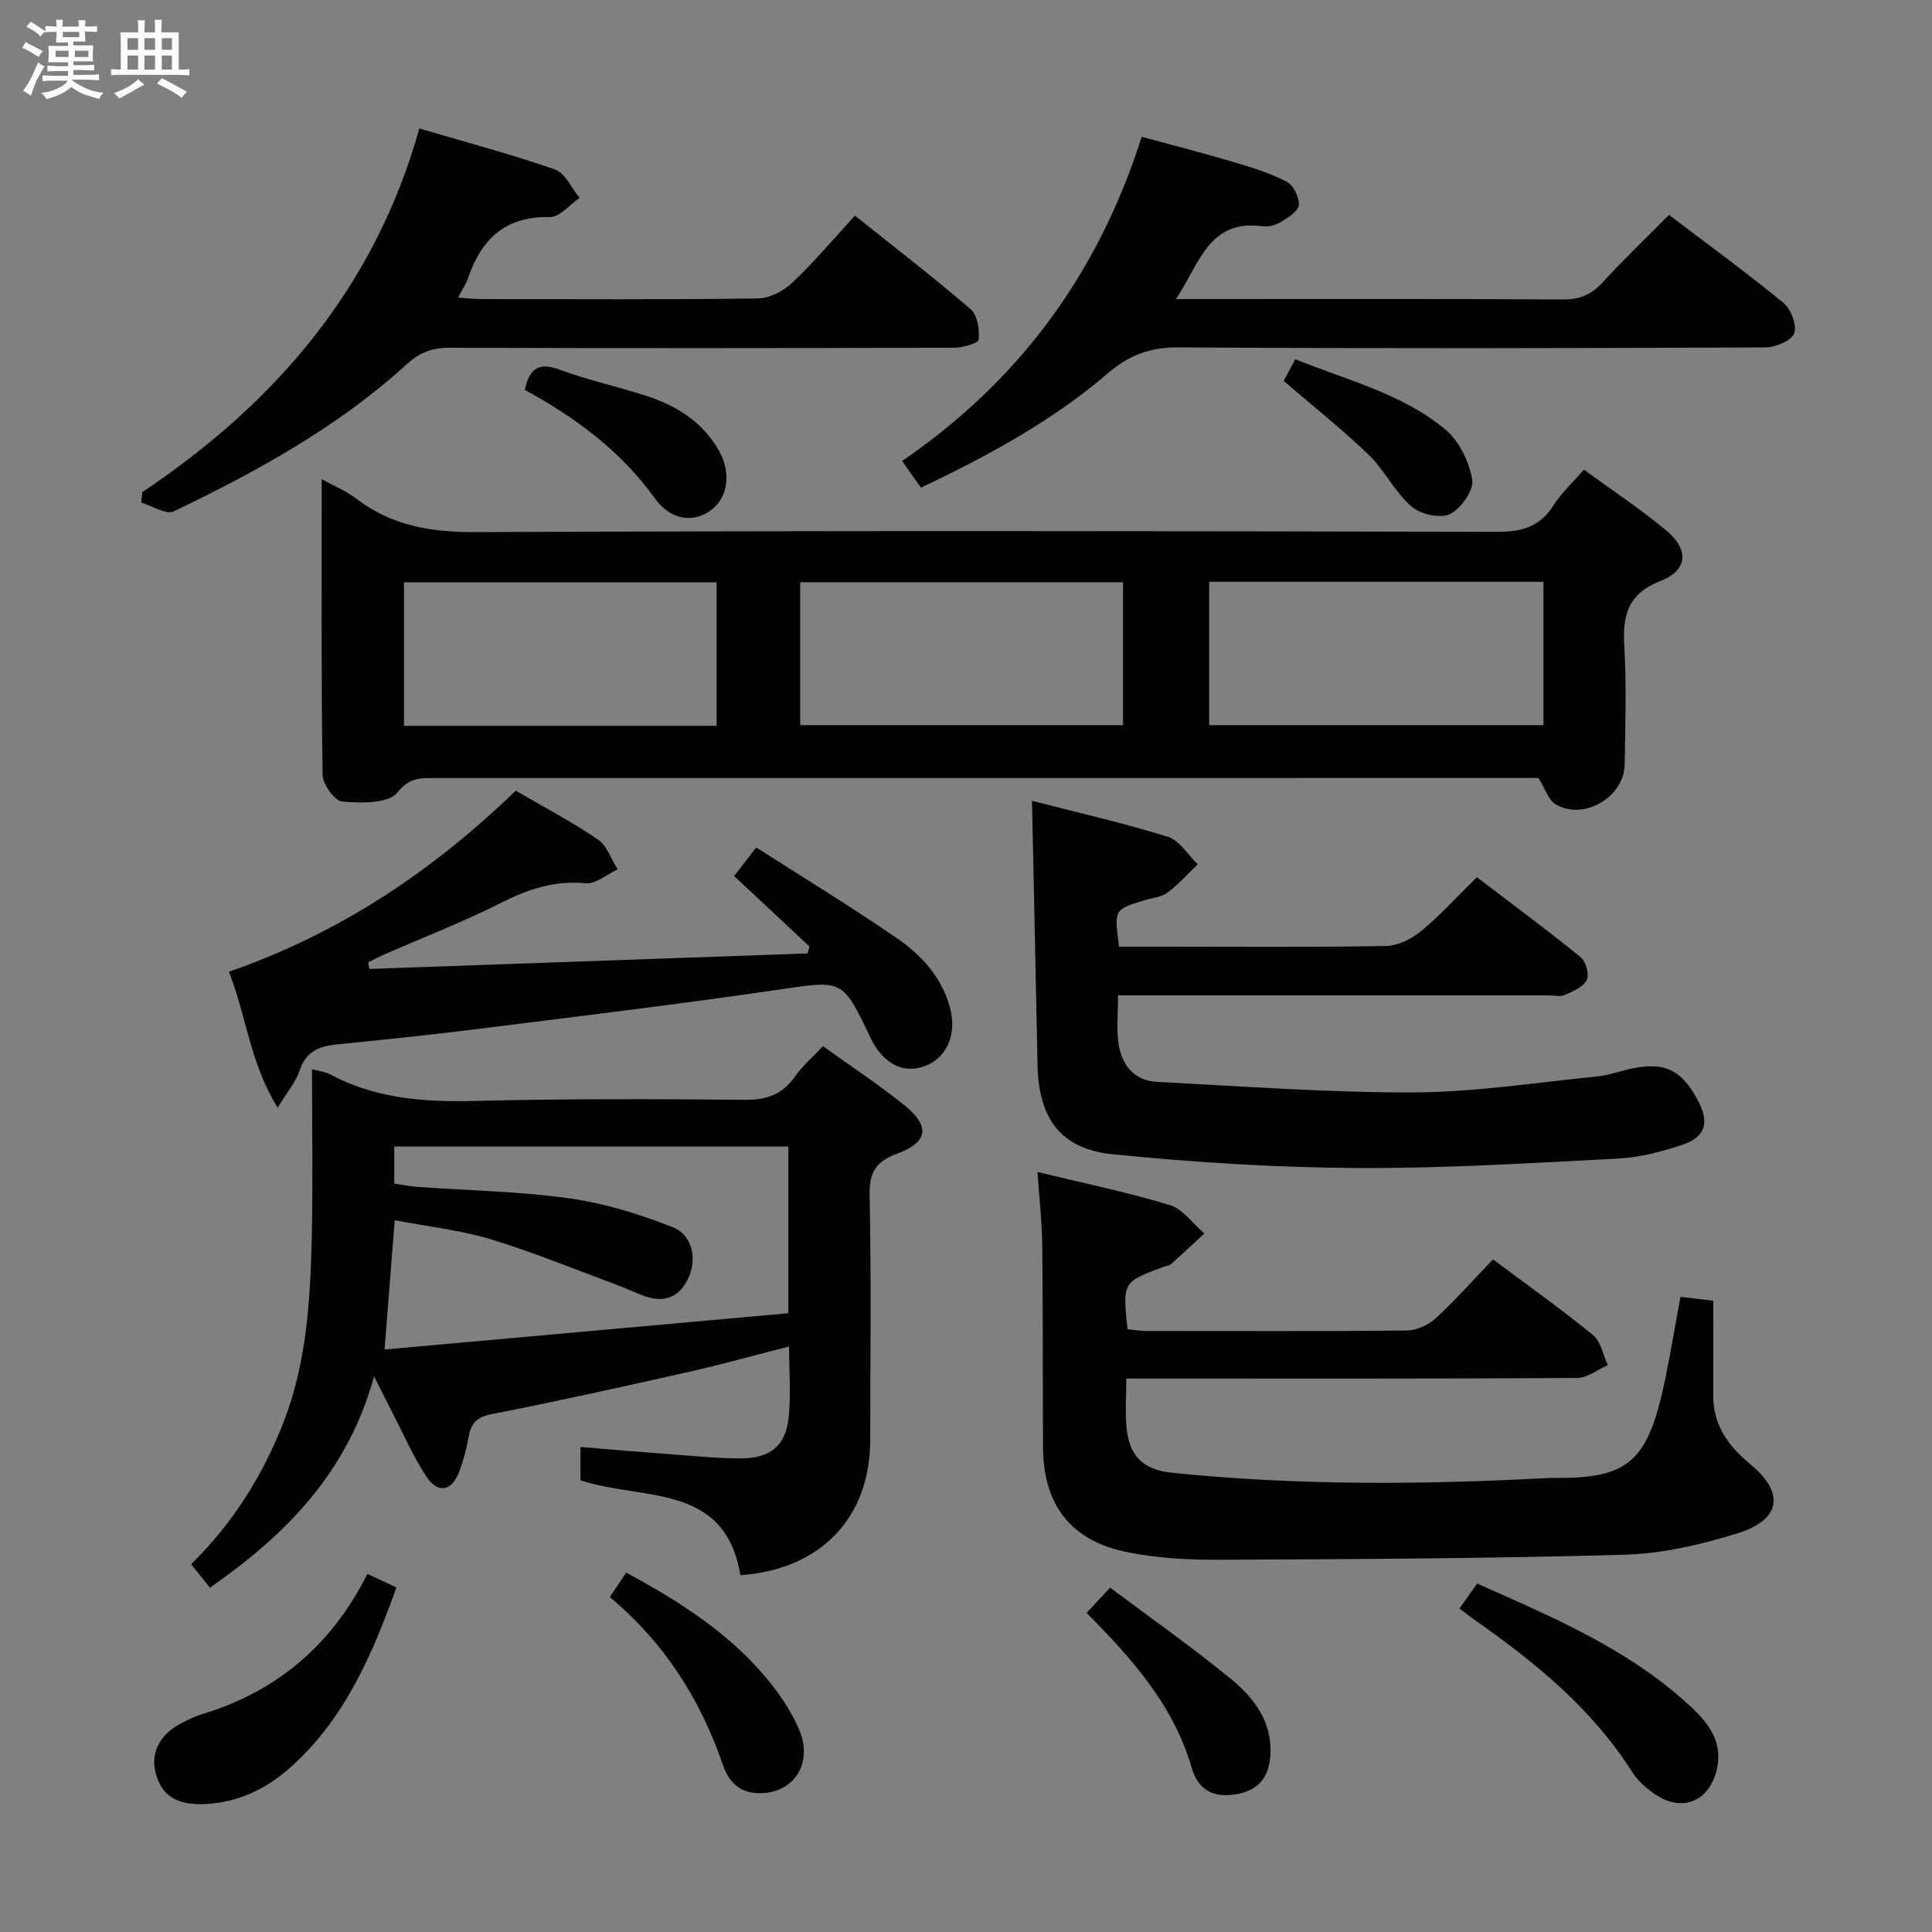 <svg enable-background="new 0 0 400 400" viewBox="0 0 400 400" xmlns="http://www.w3.org/2000/svg"><rect x="0" y="0" width="400" height="400" fill="#808080" stroke="none"/><path d="m6.8 9.5c.6.3 1.3.7 2.1 1.1-.4.4-.7.8-.9 1.2-.7-.4-1.3-.8-1.8-1.1s-1.1-.6-1.6-.8c.2-.4.5-.8.7-1.2.4.2.8.5 1.5.8zm.9 6.9c-.3.6-.5 1.1-.7 1.7s-.4 1.1-.6 1.7c-.6-.4-1.1-.7-1.6-1 .7-1 1.2-1.8 1.5-2.4.3-.5.6-1.1.8-1.7.3-.6.5-1.2.8-1.8.3.3.8.6 1.3.8-.7 1.3-1.2 2.2-1.5 2.7zm.1-11c.4.3 1 .7 1.7 1.1-.5.2-.8.6-1.1 1.1-.5-.6-1-1-1.4-1.2s-.9-.6-1.5-.8c.2-.4.5-.7.9-1.1.5.3.9.6 1.4.9zm10.5 13.1c1 .4 2 .6 3.1.7-.4.4-.7.8-.8 1.3-.9-.2-1.9-.6-3-.9-1-.4-2-.9-2.8-1.6-.5.4-1.1.9-1.9 1.3s-1.9.9-3.3 1.2c-.1-.3-.5-.8-1.1-1.3 1 0 2.1-.3 3.2-.8 1.2-.5 1.9-1 2.3-1.7h-3.2c-.4 0-1 0-2 .1v-1.2c1 0 1.7.1 2 .1h3.3v-1h-2.3c-.2 0-.9 0-2 .1v-1.2c1.2 0 1.9.1 2 .1h2.3v-.8h-4.1c0-.7.1-1.2.1-1.6 0-.5 0-1.1-.1-1.8h4.1v-.7h-2.5c0-.6.1-1.1.1-1.6v-.6h-.5c-.4 0-1 0-1.8.1v-1.3c1.2 0 1.9.1 2.1.1h.2c0-.3 0-.8-.1-1.4h1.4c0 .6-.1 1-.1 1.4h3.4c0-.4 0-.8-.1-1.3h1.5c0 .4-.1.9-.1 1.3.7 0 1.5 0 2.5-.1v1.2c-1 0-1.8-.1-2.5-.1v.6c0 .3 0 .8.1 1.5h-2.5v.8h4.1c0 .7-.1 1.3-.1 1.8s0 1 .1 1.5h-4.1v.8h1.4c.8 0 1.8 0 2.9-.1v1.2c-1 0-1.9-.1-2.8-.1h-1.5v1h3.2c.3 0 1 0 2.1-.1v1.2c-1.1 0-1.8-.1-2.1-.1h-3.4l-.1.1c1.4 1 2.4 1.5 3.4 1.9zm-4.1-6.7v-1.3h-2.7v1.3zm2.2-4.1v-1.1h-3.4v1.1zm1.9 4.1v-1.3h-2.8v1.3z" fill="#fafbfc"/><path d="m37 6.7v2.3 5.4c1 0 1.8 0 2.2-.1v1.3c-.6 0-1.5-.1-2.5-.1h-11.9c-.7 0-1.3 0-1.8.1v-1.3c.5 0 1.1.1 2 .1v-5.2c0-1 0-1.8-.1-2.5h3.7c0-1.3 0-2.1-.1-2.5h1.5c0 .4-.1 1.3-.1 2.5h2.2c0-1.2 0-2.1-.1-2.6h1.5c0 .4-.1 1.3-.1 2.6zm-12.3 13.7c-.3-.4-.7-.8-1.1-1.1 1.1-.4 2.1-.9 2.9-1.3.8-.5 1.5-1 2.1-1.6.4.4.9.8 1.3 1.1-2.5 1.4-4.2 2.4-5.2 2.9zm3.9-10.1v-2.4h-2.2v2.4zm0 4.1v-2.9h-2.2v2.9zm3.5-4.1v-2.4h-2.2v2.4zm0 4.1v-2.9h-2.2v2.9zm.4 2.9 1-1.1c.6.3 1.4.7 2.5 1.3s2 1.1 2.7 1.5c-.4.4-.8.8-1.1 1.3-.8-.8-2.5-1.7-5.1-3zm3.1-7v-2.4h-2.1v2.4zm0 4.1v-2.9h-2.1v2.9z" fill="#fafbfc"/><g fill="#000001"><path d="m66.61 99.22c2.31 1.28 4.96 2.35 7.15 4.02 7.35 5.62 15.48 6.97 24.68 6.93 70.45-.31 140.9-.23 211.35-.06 5.1.01 8.91-.9 11.76-5.37 1.66-2.6 4-4.76 6.38-7.51 5.9 4.32 11.73 8.17 17.06 12.6 4.73 3.93 4.48 8.23-1.13 10.42-6.84 2.67-7.95 7.1-7.57 13.54.48 8.13.2 16.32.08 24.48-.1 6.8-8.54 11.72-14.34 8.23-1.43-.86-2.05-3.09-3.5-5.43-1.17 0-3.13 0-5.08 0-74.61 0-149.23 0-223.84.01-2.83 0-4.96.02-7.39 3.04-1.85 2.29-7.5 2.15-11.36 1.84-1.56-.13-4.04-3.57-4.07-5.54-.3-20.28-.18-40.56-.18-61.2zm252.95 21.23c-23.38 0-46.15 0-69.21 0v29.68h69.21c0-10.09 0-19.7 0-29.68zm-153.89 29.68h66.85c0-10.2 0-19.93 0-29.59-22.48 0-44.53 0-66.85 0zm-82.03.14h64.73c0-10.16 0-19.99 0-29.7-21.8 0-43.15 0-64.73 0z"/><path d="m43.47 328.71c-1.39-1.73-2.51-3.13-3.9-4.86 8.64-8.48 14.87-18.4 19.18-29.51 4.7-12.14 5.48-24.92 5.79-37.72.27-11.6.06-23.21.06-35.25 1.76.47 2.79.55 3.62 1 9.39 5.07 19.45 5.83 29.93 5.57 18.64-.46 37.31-.42 55.96-.23 4.62.05 7.92-1.11 10.55-4.91 1.49-2.15 3.57-3.9 5.72-6.2 5.77 4.15 11.59 7.96 16.96 12.31 5.31 4.3 4.73 7.62-1.55 9.92-4.12 1.51-5.84 3.61-5.75 8.35.35 16.98.15 33.98.13 50.97-.02 16.02-10.19 26.8-26.88 27.98-3.19-19.23-20.22-15.39-33.11-19.65 0-1.84 0-4.06 0-6.89 7.18.58 14.07 1.17 20.97 1.68 4.14.31 8.29.7 12.44.67 5.94-.05 9.1-2.68 9.7-8.51.47-4.6.09-9.28.09-14.66-7.14 1.82-13.94 3.72-20.81 5.27-13.59 3.06-27.2 6.08-40.87 8.76-3.06.6-4.18 1.92-4.67 4.68-.43 2.43-1.08 4.86-1.94 7.18-1.5 4.1-4.43 4.68-6.83 1.03-2.71-4.14-4.71-8.74-6.99-13.16-1.06-2.04-2.07-4.1-3.82-7.57-5.52 20.04-18.32 32.83-33.98 43.75zm38.16-83.65c1.77.25 3.38.57 5 .68 10.44.75 20.96.92 31.3 2.37 7.26 1.02 14.49 3.26 21.34 5.96 4.21 1.66 5.12 6.81 3.13 10.79-2.12 4.25-5.52 4.89-9.65 3.23-1.84-.74-3.66-1.57-5.52-2.25-8.53-3.15-16.97-6.65-25.66-9.27-6.36-1.91-13.08-2.64-19.85-3.94-.73 9.28-1.37 17.52-2.1 26.77 27.89-2.51 55.6-4.99 83.6-7.51 0-11.85 0-23.23 0-34.51-27.41 0-54.45 0-81.59 0z"/><path d="m214.8 242.65c9.76 2.37 18.7 4.2 27.4 6.85 2.73.83 4.78 3.86 7.15 5.88-2.3 2.13-4.59 4.28-6.92 6.37-.34.31-.94.32-1.4.49-8.62 3.2-8.62 3.2-7.59 12.96 1.23.12 2.52.36 3.81.36 17.99.02 35.99.1 53.98-.09 2.04-.02 4.49-1.13 6.01-2.53 4.15-3.83 7.92-8.08 11.87-12.2 7.24 5.41 14.16 10.32 20.71 15.68 1.63 1.33 2.07 4.11 3.06 6.22-2.11.92-4.22 2.64-6.34 2.65-28.99.18-57.98.12-86.97.12-1.97 0-3.94 0-6.38 0 0 3.79-.28 7.1.06 10.33.61 5.77 3.49 8.57 9.35 9.17 25.88 2.67 51.81 2.48 77.75 1.11.5-.03 1-.03 1.5-.03 15.37.13 19.43-3.28 22.98-20.78 1.11-5.48 2.04-11 3.09-16.71 2.35.28 4.11.48 6.79.8 0 6.58.03 13.04-.01 19.5-.04 6.19 3.05 10.53 7.67 14.34 7.19 5.93 6.39 11.49-2.57 14.29-7.53 2.35-15.51 4.22-23.34 4.45-27.96.8-55.93.92-83.9 1.05-6.44.03-13.02-.31-19.31-1.6-11.63-2.39-17.22-9.81-17.3-21.6-.08-14-.01-27.99-.16-41.99-.06-4.77-.61-9.54-.99-15.09z"/><path d="m213.66 165.8c9.36 2.41 18.88 4.58 28.18 7.47 2.4.75 4.11 3.74 6.14 5.69-2.08 1.98-4.02 4.16-6.31 5.87-1.26.93-3.11 1.07-4.7 1.55-6.31 1.91-6.32 1.91-5.27 9.62h9.25c15.32 0 30.65.14 45.96-.14 2.47-.04 5.3-1.42 7.26-3.04 3.96-3.26 7.44-7.11 11.61-11.2 7.09 5.41 14.4 10.81 21.45 16.53 1.09.88 1.86 3.59 1.3 4.73-.71 1.45-2.83 2.36-4.52 3.1-.98.43-2.3.09-3.46.09-27.81 0-55.62 0-83.44 0-1.79 0-3.57 0-5.63 0 0 3.63-.34 6.78.08 9.83.62 4.54 3.18 7.85 8.07 8.1 17.73.9 35.48 2.24 53.21 2.17 12.56-.05 25.12-2.05 37.67-3.28 2.13-.21 4.22-.9 6.31-1.42 7.49-1.86 11.25-.23 14.77 6.48 2.33 4.43 1.56 7.41-3.19 9.03-4.35 1.48-8.99 2.67-13.55 2.9-18.1.94-36.22 2.06-54.33 1.94-16.74-.11-33.53-1.17-50.19-2.85-10.79-1.09-15.29-7.48-15.52-18.45-.35-17.93-.75-35.86-1.15-54.72z"/><path d="m190.67 100.97c-1.35-1.92-2.49-3.53-3.9-5.53 24.1-16.48 40.54-38.61 49.61-67.12 6.51 1.78 13.01 3.44 19.43 5.35 3.64 1.08 7.32 2.23 10.64 4 1.36.72 2.57 3.2 2.45 4.78-.09 1.25-2.17 2.56-3.61 3.45-1.08.67-2.6 1.12-3.82.95-11.2-1.56-13.07 7.72-18.01 15.07h5.67c24.82 0 49.64-.07 74.46.08 3.49.02 5.91-1.01 8.22-3.54 4.27-4.65 8.85-9.03 13.74-13.97 8.06 6.13 16.09 11.97 23.75 18.27 1.54 1.27 2.79 4.7 2.14 6.3-.63 1.55-3.89 2.86-5.99 2.87-40.48.17-80.96.25-121.44-.01-5.9-.04-10.22 1.58-14.67 5.39-11.54 9.9-24.84 17.07-38.67 23.66z"/><path d="m29.46 101.89c27.6-18.47 48.15-42.37 57.36-75.29 9.81 2.89 19.07 5.34 28.08 8.49 2.12.74 3.42 3.85 5.1 5.87-2.06 1.4-4.14 4.03-6.17 3.98-9.22-.21-14.19 4.56-16.94 12.68-.41 1.21-1.17 2.3-2.06 3.99 1.87.13 3.26.31 4.65.31 19.15.02 38.3.13 57.44-.13 2.42-.03 5.3-1.53 7.11-3.25 4.46-4.21 8.42-8.94 12.98-13.9 8.11 6.49 16.23 12.74 23.98 19.41 1.41 1.21 1.83 4.21 1.64 6.29-.07.73-3.35 1.65-5.16 1.65-34.8.1-69.6.12-104.4.01-3.56-.01-6.14.93-8.84 3.4-14.26 13-31.02 22.2-48.27 30.48-1.58.76-4.44-1.16-6.71-1.83.08-.72.14-1.44.21-2.16z"/><path d="m106.78 163.7c5.95 3.47 11.69 6.49 17.02 10.12 1.88 1.28 2.74 4.06 4.07 6.16-2.21 1.03-4.53 3.09-6.63 2.89-6.43-.62-11.89 1.22-17.51 4.06-7.84 3.95-16.07 7.13-24.12 10.66-1.14.5-2.24 1.08-3.36 1.63.07.46.14.93.2 1.39l90.75-3.21c.13-.48.27-.95.4-1.43-5.13-4.8-10.27-9.61-15.6-14.59 1.75-2.28 2.9-3.77 4.57-5.93 9.8 6.28 19.56 12.23 28.97 18.68 5.09 3.49 9.34 8.02 11.1 14.31 1.58 5.65-.58 10.71-5.38 12.36-4.45 1.53-8.55-.7-11.08-6.03-5.79-12.2-5.74-11.8-18.92-9.88-21.01 3.07-42.1 5.6-63.17 8.25-9.55 1.2-19.13 2.15-28.7 3.14-3.56.37-6.12 1.6-7.37 5.38-.78 2.38-2.56 4.42-4.53 7.67-5.75-9.25-6.43-18.86-10.1-28.14 22.75-7.88 42.08-20.75 59.39-37.49z"/><path d="m76.07 325.86c2.15 1 3.91 1.83 6.01 2.81-5.06 14.04-10.78 27.38-22.13 37.4-4.99 4.41-10.76 7.12-17.53 7.44-5.8.28-9.07-1.77-10.22-6.54-1.05-4.32 1.01-8.09 5.73-10.4 1.19-.59 2.39-1.21 3.66-1.59 15.48-4.64 26.93-14.11 34.48-29.12z"/><path d="m302.16 333.03c1.38-1.95 2.42-3.42 3.66-5.17 15.07 6.7 30.19 13.06 42.66 24.06 4.33 3.82 8.68 8.08 6.85 14.87-1.71 6.35-7.26 8.42-12.7 4.67-1.75-1.2-3.5-2.7-4.62-4.46-8.35-13.2-20.13-22.81-32.69-31.61-.94-.67-1.84-1.37-3.16-2.36z"/><path d="m126.25 330.65c1.23-1.82 2.15-3.19 3.41-5.06 9.39 5.1 18.4 10.66 25.79 18.27 3.96 4.08 7.65 8.88 9.92 14.04 3.26 7.41-1.33 13.71-8.63 13.35-3.94-.19-5.96-2.59-7.11-5.96-4.64-13.48-12.02-25.14-23.38-34.64z"/><path d="m224.98 333.93c1.62-1.74 2.96-3.18 4.86-5.23 8.47 6.35 17.02 12.36 25.08 18.97 4.64 3.8 8.38 8.68 8.12 15.29-.18 4.64-2.19 7.76-7.27 8.55-4.82.75-7.78-1.11-9.06-5.57-3.8-13.09-12.62-22.79-21.73-32.01z"/><path d="m108.65 80.72c1.06-4.95 3.32-5.63 7.38-4.13 5.74 2.12 11.78 3.43 17.62 5.31 6.32 2.04 11.78 5.39 15.18 11.37 2.68 4.72 1.87 9.95-1.88 12.54-3.52 2.44-8.12 1.88-11.34-2.6-7.09-9.85-16.45-16.77-26.96-22.49z"/><path d="m265.78 78.86c.59-1.11 1.34-2.53 2.39-4.49 10.79 4.38 22.1 7.11 31.05 14.52 2.87 2.38 4.96 6.69 5.59 10.43.37 2.17-2.35 6.03-4.64 7.12-2.02.97-6.12.02-7.97-1.6-3.43-3.01-5.54-7.49-8.84-10.69-5.49-5.28-11.48-10.03-17.58-15.29z"/></g></svg>